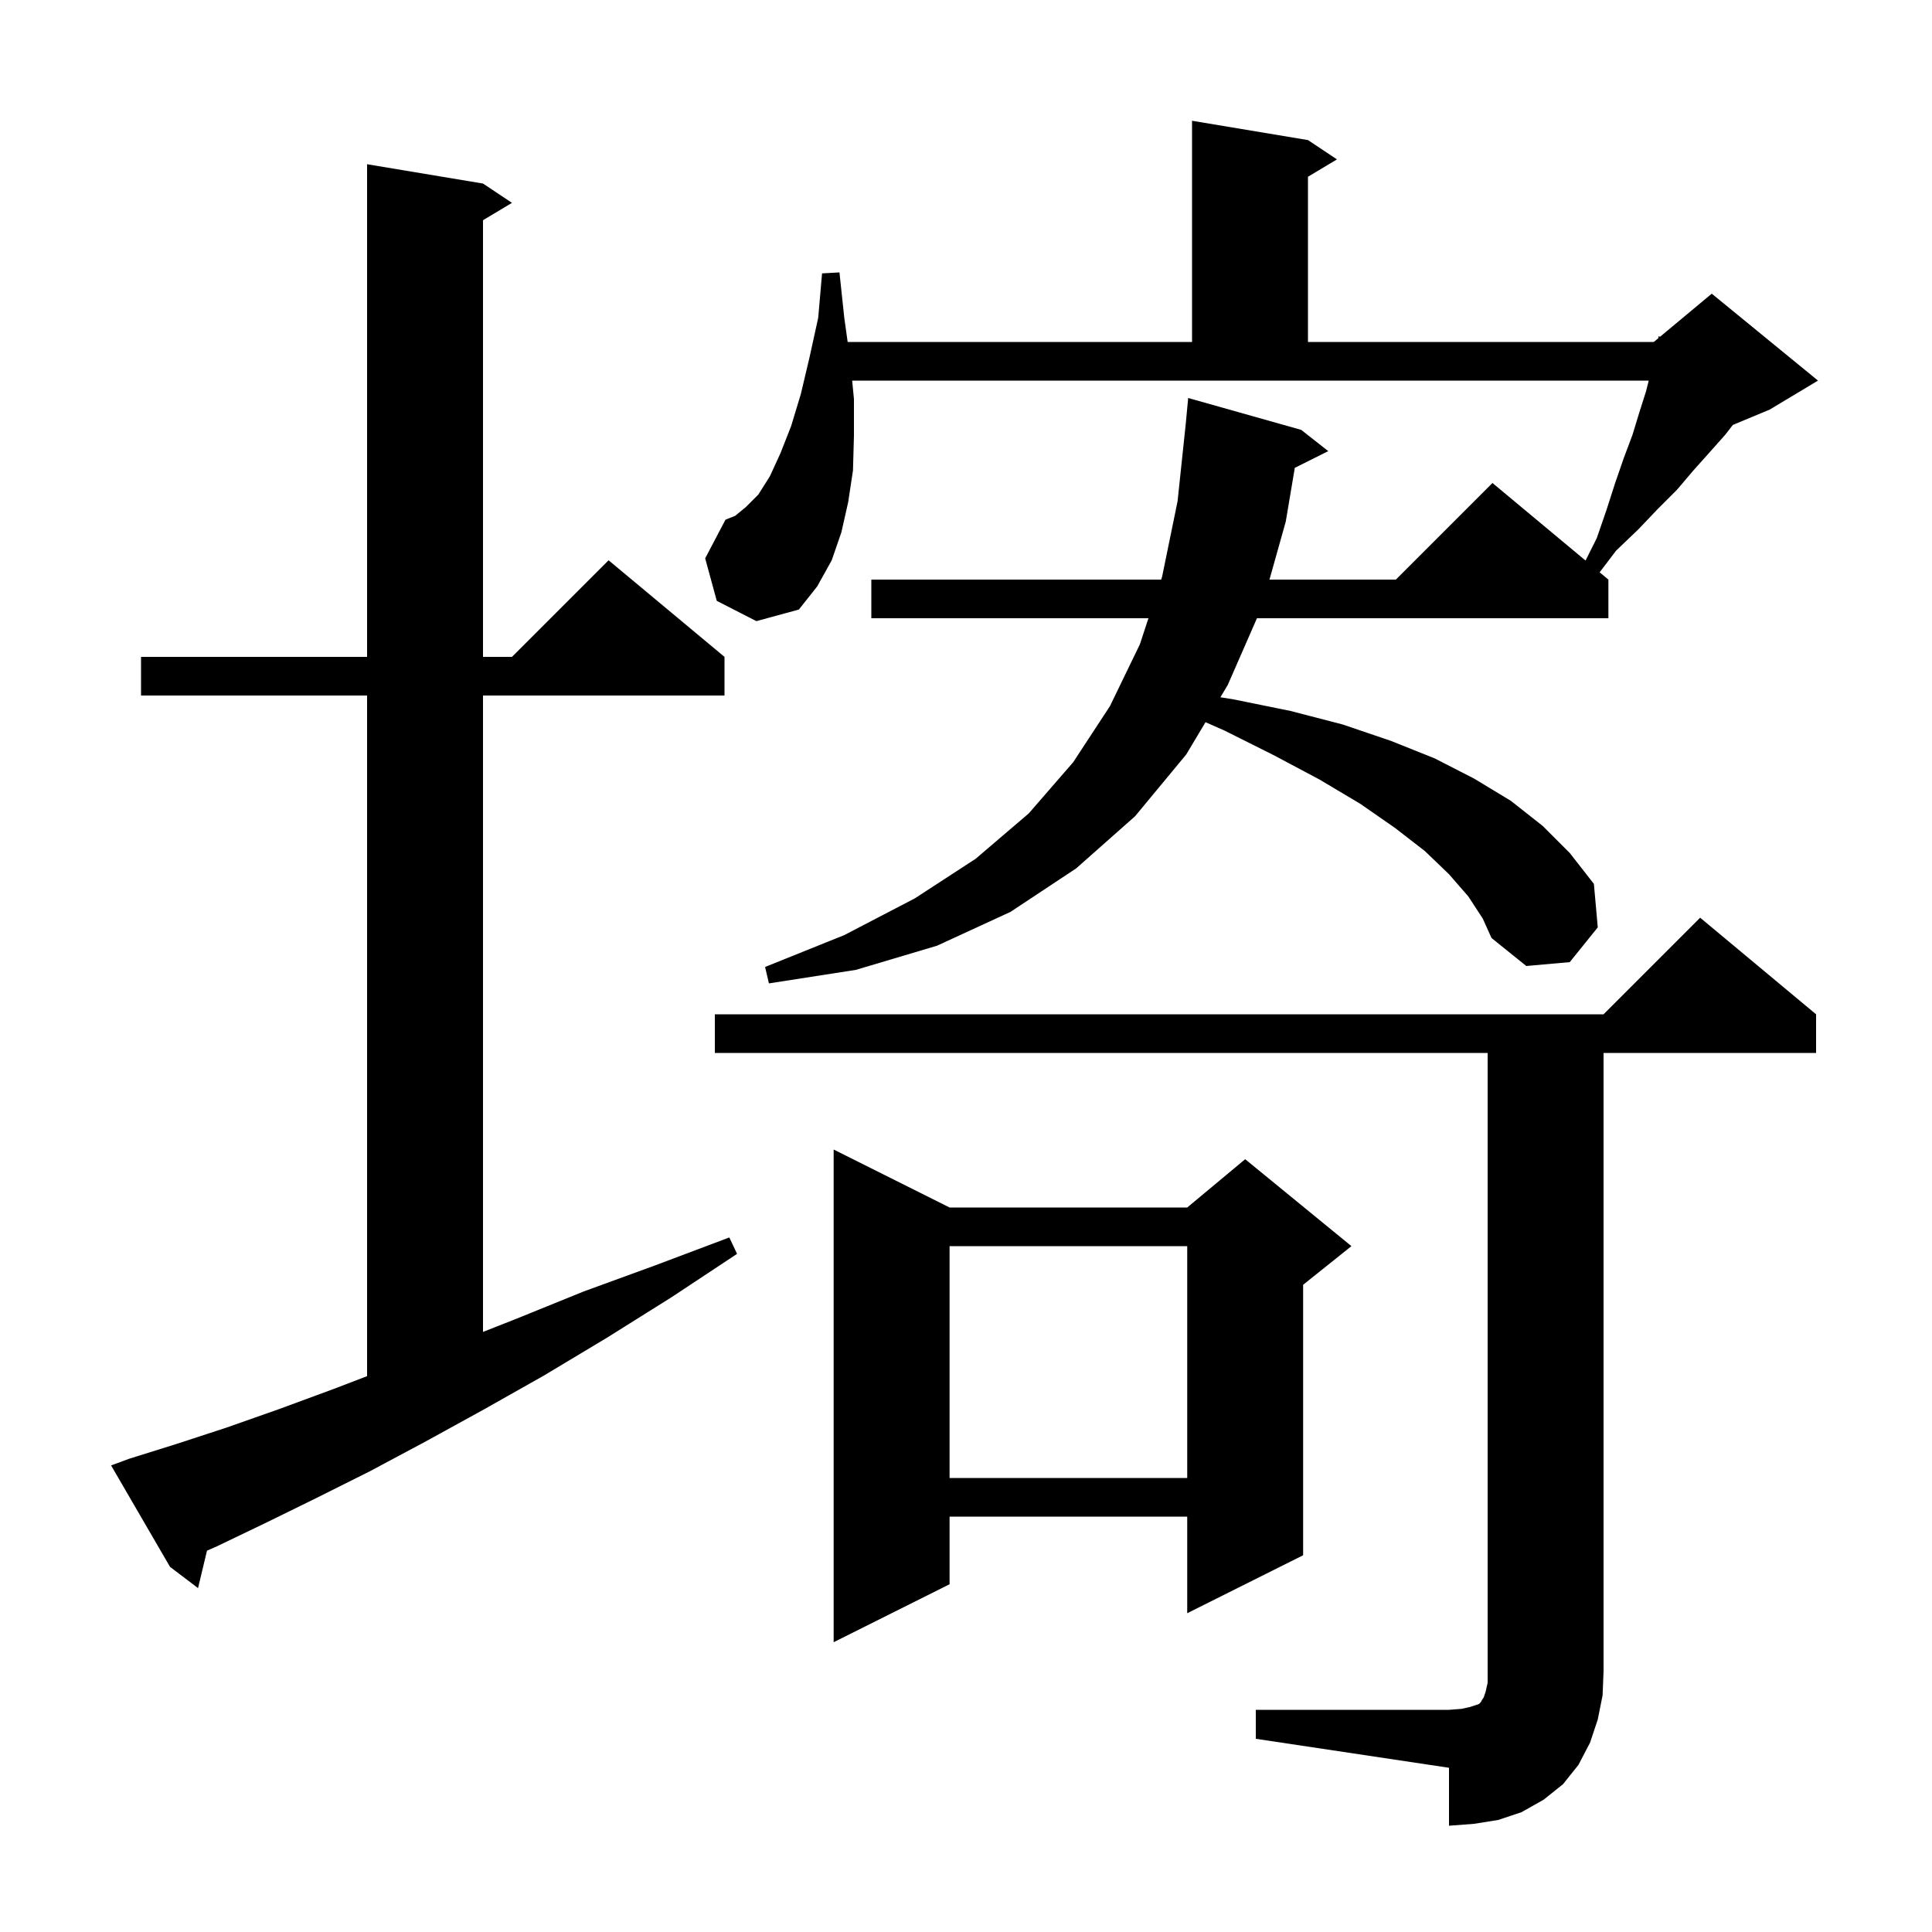 <svg xmlns="http://www.w3.org/2000/svg" xmlns:xlink="http://www.w3.org/1999/xlink" version="1.1" baseProfile="full" viewBox="0 0 200 200" width="200" height="200">
<g fill="black">
<path d="M 130.0 177.0 L 150.0 177.0 L 151.3 176.9 L 152.2 176.7 L 153.1 176.4 L 153.3 176.2 L 153.4 176.0 L 153.6 175.7 L 153.8 175.1 L 154.0 174.2 L 154.0 109.0 L 74.0 109.0 L 74.0 105.0 L 166.0 105.0 L 176.0 95.0 L 188.0 105.0 L 188.0 109.0 L 166.0 109.0 L 166.0 173.0 L 165.9 175.5 L 165.4 178.0 L 164.6 180.4 L 163.4 182.7 L 161.8 184.7 L 159.8 186.3 L 157.5 187.6 L 155.1 188.4 L 152.6 188.8 L 150.0 189.0 L 150.0 183.0 L 130.0 180.0 Z M 98.3 125.0 L 122.9 125.0 L 128.9 120.0 L 139.9 129.0 L 134.9 133.0 L 134.9 161.0 L 122.9 167.0 L 122.9 157.0 L 98.3 157.0 L 98.3 164.0 L 86.3 170.0 L 86.3 119.0 Z M 13.4 151.0 L 18.2 149.5 L 23.4 147.8 L 28.8 145.9 L 34.5 143.8 L 38.0 142.458 L 38.0 72.0 L 14.6 72.0 L 14.6 68.0 L 38.0 68.0 L 38.0 17.0 L 50.0 19.0 L 53.0 21.0 L 50.0 22.8 L 50.0 68.0 L 53.0 68.0 L 63.0 58.0 L 75.0 68.0 L 75.0 72.0 L 50.0 72.0 L 50.0 137.879 L 53.5 136.5 L 60.4 133.7 L 67.8 131.0 L 75.5 128.1 L 76.3 129.8 L 69.5 134.3 L 62.8 138.5 L 56.3 142.4 L 50.1 145.9 L 44.1 149.2 L 38.3 152.3 L 32.7 155.1 L 27.4 157.7 L 22.4 160.1 L 21.428 160.525 L 20.5 164.4 L 17.6 162.2 L 11.5 151.7 Z M 98.3 129.0 L 98.3 153.0 L 122.9 153.0 L 122.9 129.0 Z M 152.0 92.8 L 150.0 90.5 L 147.5 88.1 L 144.4 85.7 L 140.8 83.2 L 136.6 80.7 L 131.9 78.2 L 126.7 75.6 L 124.793 74.763 L 122.8 78.1 L 117.5 84.5 L 111.4 89.9 L 104.6 94.4 L 97.0 97.9 L 88.6 100.4 L 79.6 101.8 L 79.2 100.1 L 87.4 96.8 L 94.7 93.0 L 101.0 88.9 L 106.5 84.2 L 111.1 78.9 L 114.9 73.1 L 118.0 66.7 L 118.887 64.0 L 90.2 64.0 L 90.2 60.0 L 120.201 60.0 L 120.3 59.7 L 121.9 51.9 L 122.745 43.915 L 123.0 41.2 L 134.7 44.5 L 137.5 46.7 L 134.038 48.431 L 133.1 54.0 L 131.415 60.0 L 144.5 60.0 L 154.5 50.0 L 164.135 58.029 L 165.3 55.7 L 166.3 52.8 L 167.2 50.0 L 168.1 47.4 L 169.0 45.0 L 169.7 42.7 L 170.4 40.5 L 170.675 39.4 L 88.215 39.4 L 88.4 41.3 L 88.4 45.1 L 88.3 48.7 L 87.8 52.0 L 87.1 55.1 L 86.1 58.0 L 84.6 60.7 L 82.7 63.1 L 78.3 64.3 L 74.2 62.2 L 73.0 57.8 L 75.1 53.8 L 76.1 53.4 L 77.2 52.5 L 78.5 51.2 L 79.7 49.3 L 80.8 46.9 L 81.9 44.1 L 82.9 40.8 L 83.8 37.0 L 84.7 32.9 L 85.1 28.3 L 86.9 28.2 L 87.4 32.9 L 87.749 35.4 L 123.4 35.4 L 123.4 12.5 L 135.4 14.5 L 138.4 16.5 L 135.4 18.3 L 135.4 35.4 L 171.2 35.4 L 171.665 35.013 L 171.7 34.8 L 171.841 34.866 L 177.2 30.4 L 188.2 39.4 L 183.2 42.4 L 179.386 43.989 L 178.6 45.0 L 177.0 46.8 L 175.3 48.7 L 173.6 50.7 L 171.6 52.7 L 169.6 54.8 L 167.3 57.0 L 165.594 59.245 L 166.5 60.0 L 166.5 64.0 L 130.119 64.0 L 127.1 70.9 L 126.336 72.18 L 127.7 72.4 L 133.6 73.6 L 139.0 75.0 L 144.0 76.7 L 148.5 78.5 L 152.6 80.6 L 156.4 82.9 L 159.7 85.5 L 162.5 88.3 L 165.0 91.5 L 165.4 96.0 L 162.5 99.6 L 158.0 100.0 L 154.4 97.1 L 153.5 95.1 Z " />
</g>
</svg>

